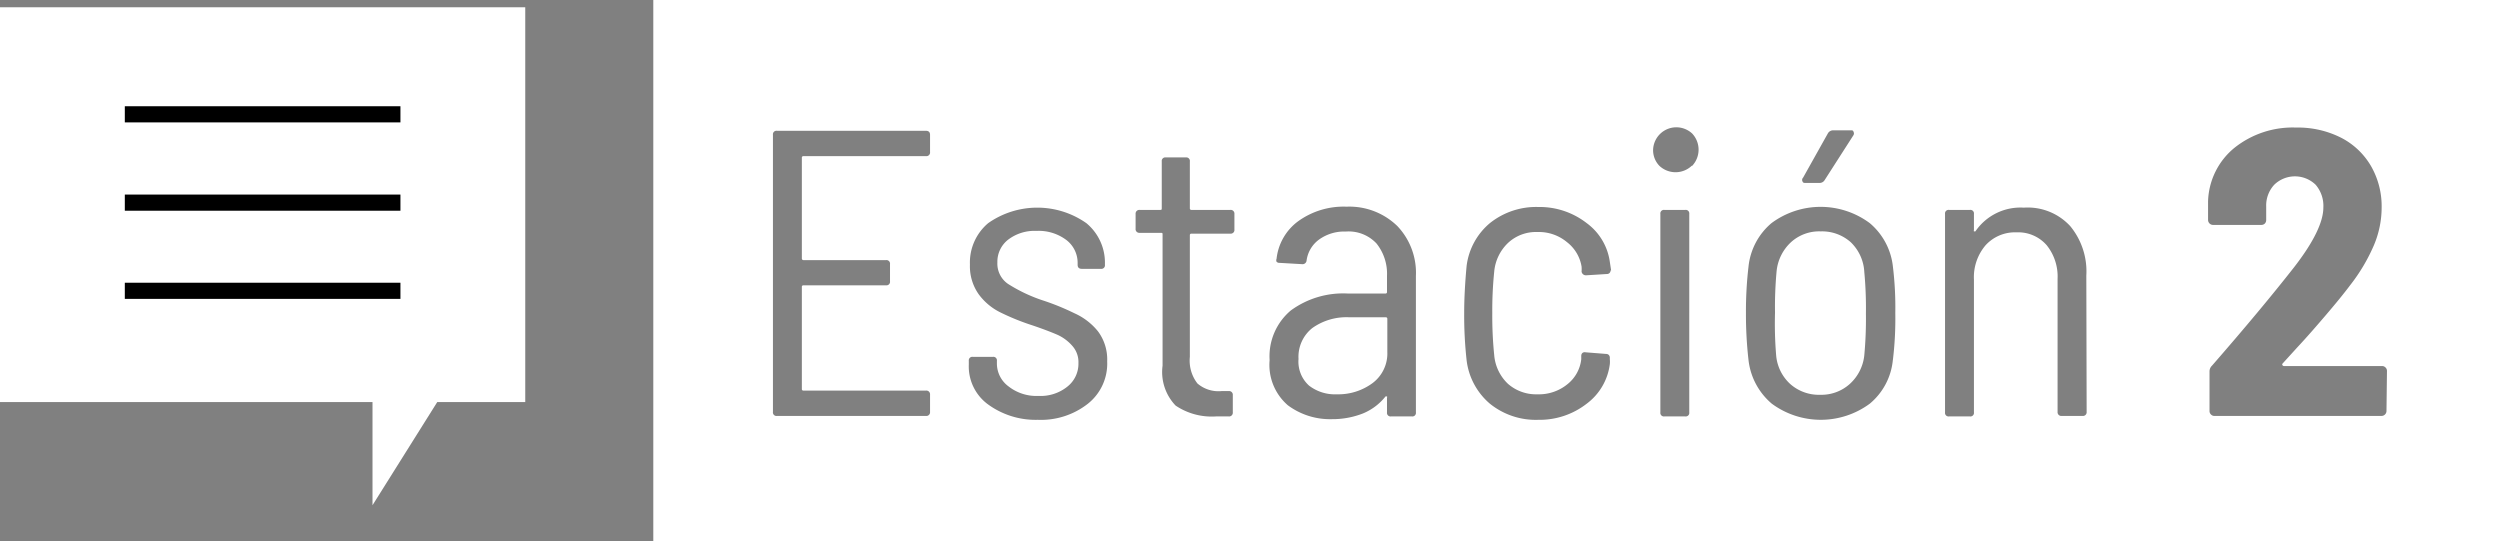 <svg xmlns="http://www.w3.org/2000/svg" viewBox="0 0 154.83 33.51"><rect x="0" y="0" width="154.83" height="33.51" fill="#808080" stroke="none"/><defs><style>.cls-1,.cls-2{fill:#fff;}.cls-2{stroke:#000;stroke-miterlimit:10;}</style></defs><title>Asset 167</title><g id="Layer_2" data-name="Layer 2"><g id="Layer_1-2" data-name="Layer 1"><path class="cls-1" d="M40.46,0V33.51H154.83V0Zm71.21,11,1.54-2.75a.38.38,0,0,1,.31-.18h1.08c.11,0,.17,0,.19.09a.21.21,0,0,1,0,.21L113,11.16a.36.36,0,0,1-.3.17h-.86c-.1,0-.17,0-.2-.08A.2.2,0,0,1,111.67,11ZM57.6,9.41a.23.23,0,0,1-.26.26H49.76a.09.09,0,0,0-.1.1V16a.1.1,0,0,0,.1.11h5.11a.22.22,0,0,1,.25.25v1.06a.22.22,0,0,1-.25.25H49.76a.09.09,0,0,0-.1.1v6.32a.09.09,0,0,0,.1.1h7.58a.23.23,0,0,1,.26.25v1.07a.23.23,0,0,1-.26.25H48.12a.22.22,0,0,1-.25-.25V8.35a.22.22,0,0,1,.25-.25h9.22c.17,0,.26.08.26.25ZM67.38,25a4.7,4.7,0,0,1-3.11,1A5,5,0,0,1,61.13,25,2.91,2.91,0,0,1,60,22.58v-.23a.22.22,0,0,1,.25-.25h1.24a.22.22,0,0,1,.25.25v.18a1.76,1.76,0,0,0,.72,1.4,2.8,2.8,0,0,0,1.86.59,2.64,2.64,0,0,0,1.79-.58,1.8,1.8,0,0,0,.68-1.46,1.5,1.5,0,0,0-.38-1.06,2.69,2.69,0,0,0-.93-.69c-.37-.16-.89-.36-1.54-.58a14.64,14.64,0,0,1-2-.81,3.68,3.68,0,0,1-1.33-1.12,3,3,0,0,1-.54-1.83,3.19,3.19,0,0,1,1.13-2.57,5.29,5.29,0,0,1,6.08,0,3.17,3.17,0,0,1,1.15,2.53v.05a.22.22,0,0,1-.25.25H67c-.17,0-.26-.08-.26-.25v-.1a1.78,1.78,0,0,0-.69-1.43,2.85,2.85,0,0,0-1.86-.57,2.69,2.69,0,0,0-1.75.54,1.73,1.73,0,0,0-.67,1.41,1.52,1.52,0,0,0,.67,1.34,9.67,9.67,0,0,0,2.1,1,15.09,15.09,0,0,1,2,.81A3.93,3.93,0,0,1,68,20.52a2.91,2.91,0,0,1,.57,1.86A3.17,3.17,0,0,1,67.38,25Zm9.07-10.79a.23.23,0,0,1-.26.26h-2.4a.09.09,0,0,0-.1.1V22.1a2.31,2.31,0,0,0,.47,1.65,2,2,0,0,0,1.5.47h.43a.23.23,0,0,1,.26.25v1.07a.23.23,0,0,1-.26.25l-.78,0a4,4,0,0,1-2.5-.67A3,3,0,0,1,72,22.65V14.52c0-.07,0-.1-.1-.1H70.58a.23.23,0,0,1-.25-.26v-.91a.23.23,0,0,1,.25-.25h1.27c.07,0,.1,0,.1-.1V10a.22.22,0,0,1,.25-.25h1.24a.22.22,0,0,1,.25.25V12.9a.09.09,0,0,0,.1.1h2.4a.23.23,0,0,1,.26.25ZM87.69,25.54a.22.22,0,0,1-.25.25H86.15a.22.22,0,0,1-.25-.25v-.91a.08.08,0,0,0,0-.08s0,0-.09,0a3.47,3.47,0,0,1-1.41,1.06,5.17,5.17,0,0,1-1.92.35,4.37,4.37,0,0,1-2.72-.86,3.3,3.3,0,0,1-1.13-2.8,3.71,3.71,0,0,1,1.31-3.07,5.48,5.48,0,0,1,3.55-1.05H85.8a.09.09,0,0,0,.1-.1v-1a3,3,0,0,0-.65-2,2.36,2.36,0,0,0-1.9-.74,2.67,2.67,0,0,0-1.65.49,1.92,1.92,0,0,0-.78,1.3.25.25,0,0,1-.28.23l-1.39-.08a.24.24,0,0,1-.19-.07.22.22,0,0,1,0-.18A3.33,3.33,0,0,1,80.4,13.7a4.81,4.81,0,0,1,3-.9A4.26,4.26,0,0,1,86.54,14a4.2,4.2,0,0,1,1.15,3.09Zm12.06-8.8a.26.26,0,0,1-.07.17.23.23,0,0,1-.16.06l-1.29.08a.27.27,0,0,1-.28-.23,1.85,1.85,0,0,0,0-.31A2.4,2.4,0,0,0,97.05,15a2.71,2.71,0,0,0-1.83-.63,2.53,2.53,0,0,0-1.83.68,2.8,2.8,0,0,0-.85,1.77,23.79,23.79,0,0,0-.12,2.58,24.19,24.19,0,0,0,.12,2.6,2.76,2.76,0,0,0,.85,1.77,2.64,2.64,0,0,0,1.83.65,2.79,2.79,0,0,0,1.86-.63,2.29,2.29,0,0,0,.85-1.54l0-.2c0-.19.13-.26.28-.23l1.26.1c.15,0,.23.11.23.23v.1a1.53,1.53,0,0,1,0,.3A3.62,3.62,0,0,1,98.27,25a4.74,4.74,0,0,1-3,1,4.52,4.52,0,0,1-3-1,4.18,4.18,0,0,1-1.44-2.69,25.51,25.51,0,0,1-.15-2.93q0-1.29.15-2.91a4.12,4.12,0,0,1,1.44-2.65,4.58,4.58,0,0,1,3-1,4.75,4.75,0,0,1,3,1,3.58,3.58,0,0,1,1.43,2.4l.08.53Zm4.87,8.8a.22.22,0,0,1-.25.25h-1.29a.22.22,0,0,1-.25-.25V13.25a.22.22,0,0,1,.25-.25h1.29a.22.22,0,0,1,.25.25Zm.15-15.27a1.46,1.46,0,0,1-2,0,1.39,1.39,0,0,1-.39-1,1.44,1.44,0,0,1,2.42-1,1.46,1.46,0,0,1,0,2Zm12.46,12A4,4,0,0,1,115.8,25a5.11,5.11,0,0,1-6.07,0,4.14,4.14,0,0,1-1.44-2.69,25,25,0,0,1-.16-2.93,23.69,23.69,0,0,1,.16-2.88,4.07,4.07,0,0,1,1.42-2.68,5.1,5.1,0,0,1,6.09,0,4.09,4.09,0,0,1,1.43,2.68,20.87,20.87,0,0,1,.15,2.88A21.4,21.4,0,0,1,117.23,22.3Zm12,3.24a.23.23,0,0,1-.26.25h-1.29a.23.23,0,0,1-.25-.25V17.27a3.09,3.09,0,0,0-.68-2.09,2.34,2.34,0,0,0-1.87-.79,2.46,2.46,0,0,0-1.91.8,3.05,3.05,0,0,0-.72,2.13v8.22a.22.22,0,0,1-.25.25h-1.29a.22.22,0,0,1-.25-.25V13.25a.22.22,0,0,1,.25-.25H122a.22.22,0,0,1,.25.25v1a.09.09,0,0,0,0,.08s0,0,.09,0a3.38,3.38,0,0,1,3-1.47A3.58,3.58,0,0,1,128.21,14a4.4,4.4,0,0,1,1,3.07Zm18.57-.06a.31.31,0,0,1-.31.31H137.14a.29.29,0,0,1-.21-.09.29.29,0,0,1-.09-.22V23a.49.49,0,0,1,.15-.35q3.06-3.51,5.08-6.09c1.22-1.57,1.82-2.81,1.82-3.71a2,2,0,0,0-.48-1.41,1.84,1.84,0,0,0-2.56,0,1.89,1.89,0,0,0-.5,1.35v.84a.32.32,0,0,1-.08.21.31.31,0,0,1-.22.09h-3a.31.31,0,0,1-.3-.3V12.47a4.44,4.44,0,0,1,1.64-3.32A5.78,5.78,0,0,1,142.2,7.9a5.92,5.92,0,0,1,2.79.63,4.54,4.54,0,0,1,1.86,1.77,5,5,0,0,1,.65,2.55,6,6,0,0,1-.48,2.34,11.13,11.13,0,0,1-1.46,2.46c-.42.56-.93,1.18-1.52,1.87s-1.18,1.37-1.77,2l-.91,1a.08.08,0,0,0,0,.1.11.11,0,0,0,.1.05h6.06a.29.29,0,0,1,.22.09.29.29,0,0,1,.09.21Z"/><path class="cls-1" d="M114.62,15a2.67,2.67,0,0,0-1.86-.67,2.59,2.59,0,0,0-1.84.67,2.82,2.82,0,0,0-.89,1.78,24.13,24.13,0,0,0-.1,2.58A24,24,0,0,0,110,22a2.71,2.71,0,0,0,.87,1.78,2.67,2.67,0,0,0,1.86.67,2.63,2.63,0,0,0,1.83-.67,2.78,2.78,0,0,0,.9-1.78,24.55,24.55,0,0,0,.1-2.57,24.13,24.13,0,0,0-.1-2.58A2.75,2.75,0,0,0,114.62,15Z"/><path class="cls-1" d="M83.57,19.65a3.64,3.64,0,0,0-2.3.67,2.27,2.27,0,0,0-.85,1.91,2,2,0,0,0,.65,1.65,2.62,2.62,0,0,0,1.72.54A3.57,3.57,0,0,0,85,23.73a2.29,2.29,0,0,0,.92-1.93V19.75a.09.09,0,0,0-.1-.1Z"/><polygon class="cls-1" points="32.53 24.9 32.53 0.45 0 0.45 0 24.9 23.07 24.9 23.07 31.29 27.08 24.9 32.53 24.9"/><line class="cls-2" x1="7.73" y1="12.55" x2="24.8" y2="12.55"/><line class="cls-2" x1="7.73" y1="7.08" x2="24.8" y2="7.08"/><line class="cls-2" x1="7.73" y1="18.01" x2="24.8" y2="18.01"/></g></g></svg>